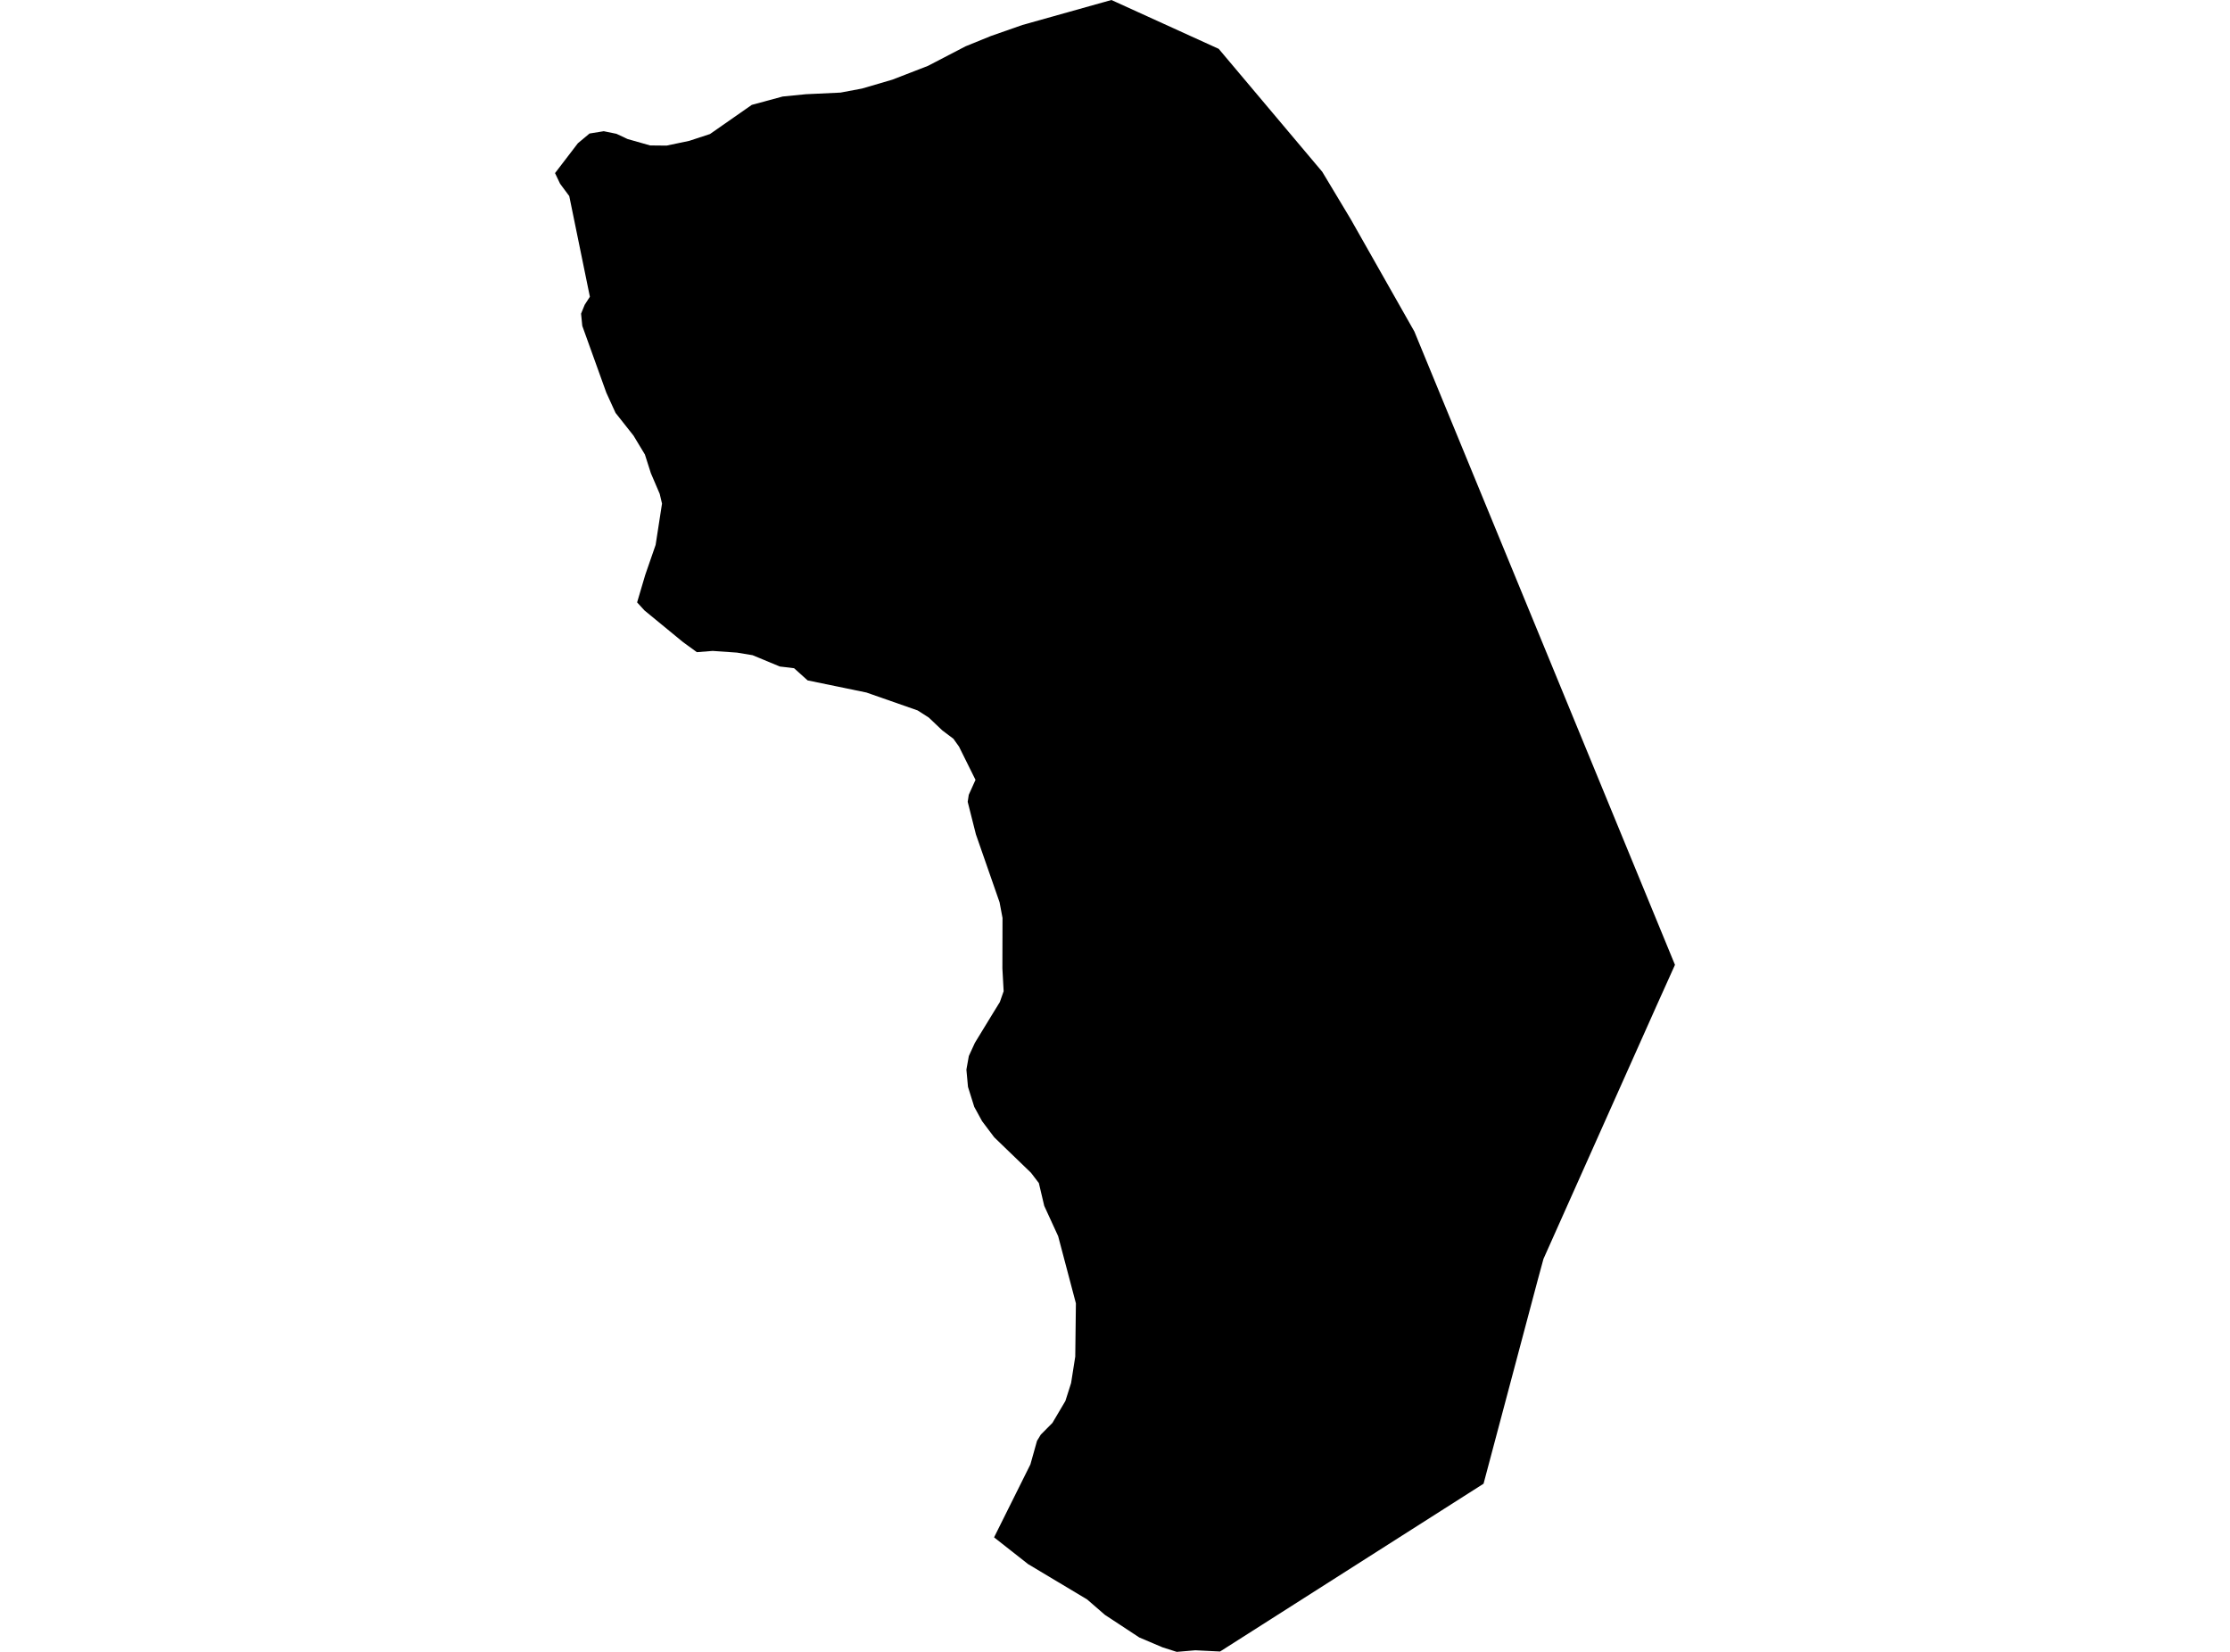 <?xml version='1.0'?>
<svg  baseProfile = 'tiny' width = '540' height = '400' stroke-linecap = 'round' stroke-linejoin = 'round' version='1.1' xmlns='http://www.w3.org/2000/svg'>
<path id='0917301001' title='0917301001'  d='M 353.901 107.977 405.598 233.638 401.192 243.419 400.311 245.397 373.748 304.859 372.318 310.127 359.247 359.278 295.447 399.912 289.445 399.618 284.951 400 281.514 398.903 275.885 396.514 267.562 391.041 263.234 387.291 248.959 378.753 240.715 372.271 249.517 354.598 251.113 348.91 252.033 347.392 254.843 344.562 257.986 339.246 259.367 334.908 260.375 328.495 260.532 315.6 256.234 299.337 252.865 292.003 251.563 286.481 249.664 283.994 240.754 275.397 238.463 272.352 237.807 271.481 235.917 268.024 234.399 263.178 234.017 259.007 234.605 255.717 236.073 252.515 240.48 245.299 242.115 242.646 243.035 240.022 242.732 234.499 242.761 222.27 242.046 218.481 236.318 202.041 234.331 194.16 234.585 192.466 236.22 188.843 232.226 180.795 230.874 178.895 228.182 176.868 224.902 173.755 222.209 172.031 209.813 167.694 195.567 164.757 192.287 161.809 190.985 161.643 188.841 161.398 182.241 158.657 178.462 158.03 172.578 157.619 168.749 157.922 165.43 155.514 156.05 147.808 154.278 145.869 156.246 139.211 158.762 131.946 160.309 121.949 159.751 119.59 157.607 114.577 156.167 110.063 153.397 105.471 149.059 99.988 146.827 95.102 141.001 78.907 140.707 75.95 141.588 73.796 142.842 71.858 137.848 47.478 135.626 44.491 134.402 41.916 139.934 34.69 142.754 32.331 146.2 31.772 149.265 32.399 151.957 33.662 157.431 35.219 161.416 35.258 166.879 34.113 171.922 32.458 182.046 25.398 189.526 23.372 195.156 22.814 203.528 22.422 208.736 21.443 216.09 19.289 224.706 15.95 233.822 11.211 239.961 8.714 247.568 6.051 269.129 0 295.114 11.828 320.19 41.603 327.053 53.029 342.494 80.278 353.901 107.977 Z' />
</svg>